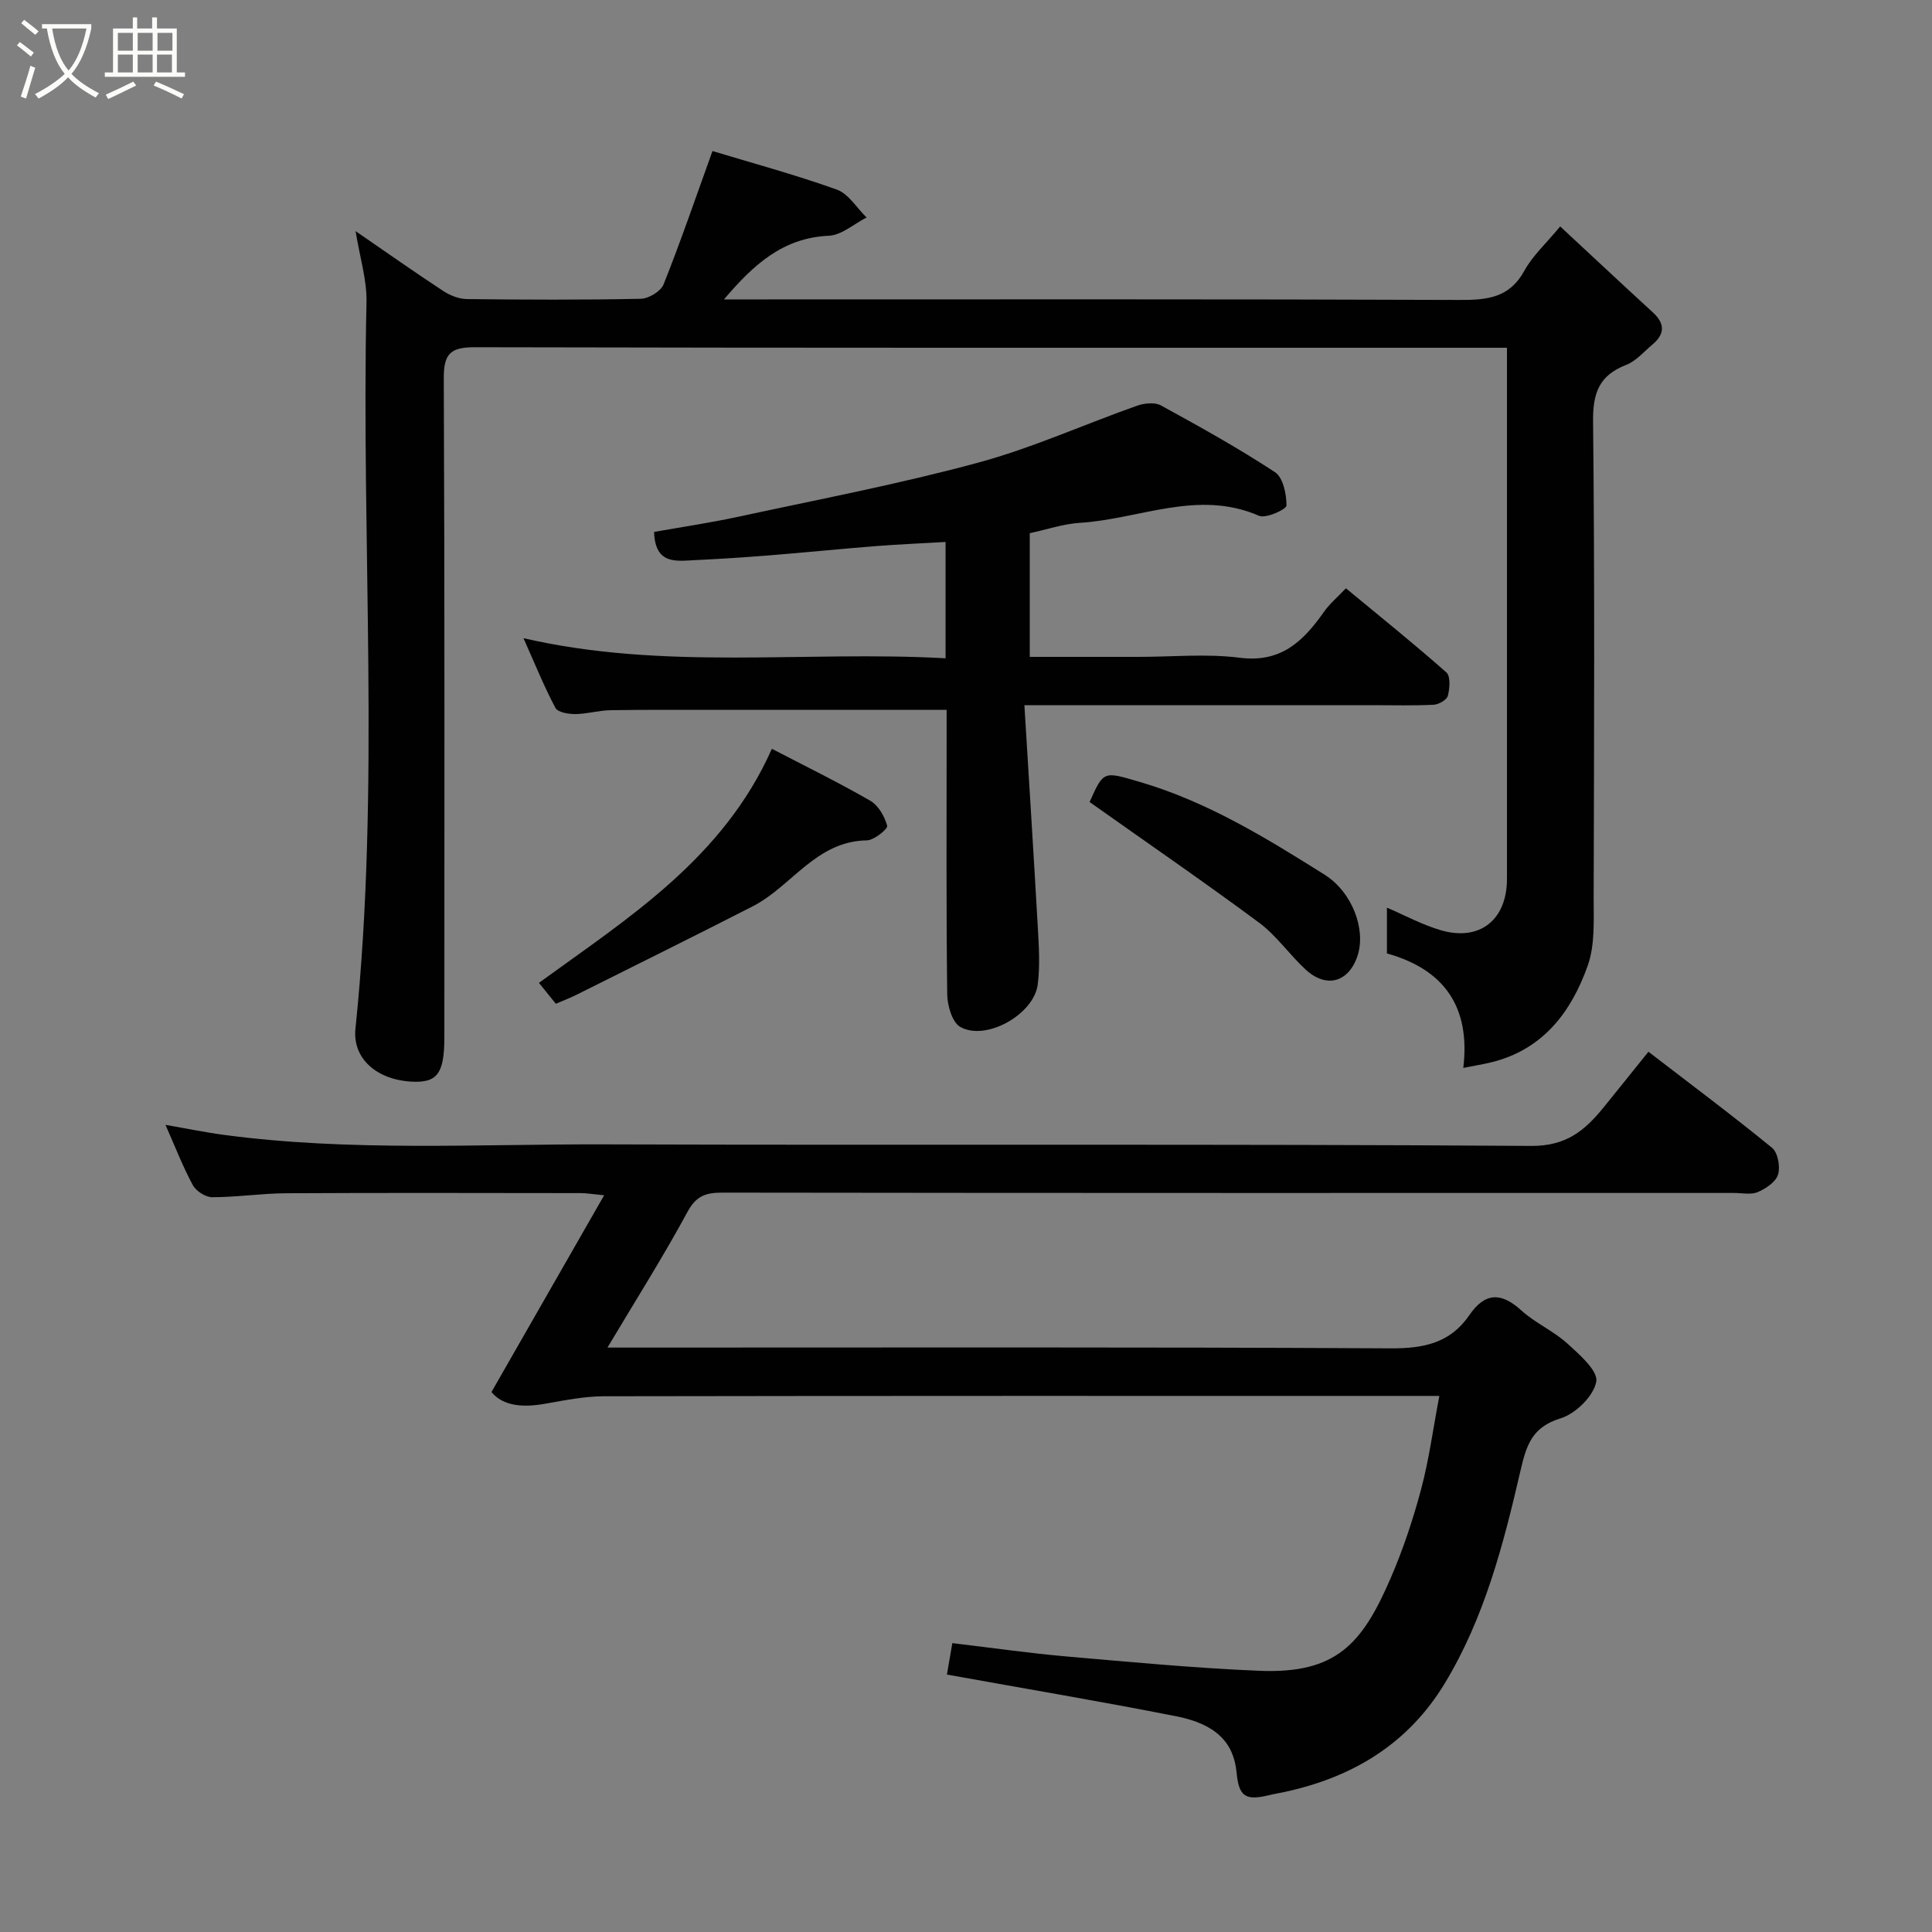 <svg enable-background="new 0 0 400 400" viewBox="0 0 400 400" xmlns="http://www.w3.org/2000/svg"><rect x="0" y="0" width="400" height="400" fill="#808080" stroke="none"/><path d="m6.4 11.7c-1-.8-1.9-1.6-2.9-2.3l.6-.7c.9.7 1.9 1.4 2.9 2.2zm-2.1 8.3c.7-2.1 1.4-4.2 2-6.4.2.1.6.3 1 .4-.7 2.3-1.3 4.4-1.9 6.4zm3-12.8c-1.1-.9-2.1-1.7-2.9-2.4l.6-.7c1 .8 2 1.5 3 2.4zm1.4-1.3v-.9h10.2v.9c-.9 4.2-2.3 7.3-4.1 9.4 1.3 1.4 3.2 2.7 5.7 4-.2.2-.4.5-.7.9-2.5-1.4-4.4-2.7-5.7-4.2-1.4 1.5-3.5 3-6.1 4.4 0 0 0 0-.1-.1-.3-.4-.5-.7-.7-.8 2.7-1.4 4.7-2.8 6.2-4.2-1.8-2.2-3-5.3-3.7-9.4zm9.2 0h-7.1c.6 3.8 1.7 6.7 3.4 8.7 1.7-2 2.9-4.8 3.7-8.7z" fill="#fbfcfa"/><path d="m31.6 3.6h.9v2.3h4.1v9.1h1.7v.9h-16.6v-.9h1.7v-9.1h4.1v-2.3h.9v2.3h3.1v-2.3zm-4 13.3.6.8c-1.9.9-3.8 1.9-5.8 2.8-.2-.3-.3-.6-.5-.9 2-.9 3.9-1.8 5.7-2.7zm-3.2-10.1v3.7h3.1v-3.7zm0 4.5v3.7h3.1v-3.7zm4.1-4.5v3.7h3.1v-3.7zm0 4.5v3.7h3.1v-3.7zm9.1 9.1c-2.1-1.1-4.1-2-5.8-2.7l.5-.8c2.2.9 4.1 1.8 5.8 2.6zm-1.9-13.6h-3.1v3.7h3.1zm-3.2 4.5v3.7h3.1v-3.7z" fill="#fbfcfa"/><g fill="#010101"><path d="m341.29 217.75c8.85 6.81 17.37 13.17 25.59 19.89 1.21.99 1.74 3.9 1.25 5.53-.46 1.53-2.52 2.92-4.18 3.63-1.41.61-3.28.19-4.94.19-69.82 0-139.63.03-209.45-.07-3.46 0-5.44.67-7.25 4.03-5.02 9.28-10.68 18.22-16.54 28.05h6.19c51.99 0 103.97-.13 155.96.16 6.84.04 12.33-1.09 16.29-6.87 3.19-4.66 6.53-4.84 10.74-1 2.87 2.61 6.64 4.24 9.52 6.84 2.53 2.29 6.43 5.69 6.02 7.93-.54 2.96-4.26 6.63-7.36 7.58-5.95 1.83-7.1 5.53-8.34 10.89-3.52 15.22-7.44 30.42-15.68 44.01-7.6 12.54-19.04 19.4-33.06 22.45-1.11.24-2.24.42-3.34.69-4.89 1.18-6.22.26-6.69-4.72-.59-6.15-4.24-9.99-12.43-11.61-15.53-3.07-31.14-5.69-47.54-8.65.26-1.51.67-3.92 1.12-6.51 8.11.96 15.85 2.08 23.62 2.76 13.29 1.16 26.58 2.41 39.9 2.97 16.02.67 21.37-5.62 27.23-19.18 2.57-5.94 4.64-12.16 6.31-18.42 1.63-6.11 2.46-12.44 3.77-19.31-2.13 0-4.05 0-5.97 0-55.65 0-111.31-.03-166.96.07-4.05.01-8.13.83-12.15 1.54-4.59.82-8.72.55-11.17-2.41 7.85-13.71 15.36-26.82 23.33-40.74-2.43-.23-3.65-.45-4.86-.45-20.33-.02-40.66-.08-60.98.03-5.1.03-10.2.82-15.3.82-1.38 0-3.36-1.27-4.03-2.52-2.08-3.86-3.67-8-5.65-12.46 4.28.74 8.23 1.56 12.22 2.09 26.12 3.47 52.38 1.87 78.58 1.95 63.98.21 127.97-.12 191.95.32 7.29.05 11.09-3.2 14.95-7.91 2.98-3.66 5.93-7.38 9.33-11.59z"/><path d="m312 72c-2.37 0-4.02 0-5.67 0-69.32 0-138.64.05-207.96-.11-4.99-.01-6.51 1.22-6.49 6.37.2 45.49.12 90.98.12 136.47 0 7.54-1.46 9.51-6.82 9.21-7.28-.41-12.22-4.86-11.59-10.94 5.19-50.08 1.16-100.31 2.29-150.46.1-4.58-1.37-9.19-2.26-14.69 6.63 4.56 12.33 8.58 18.17 12.41 1.4.92 3.23 1.64 4.88 1.66 12 .14 24 .19 35.99-.06 1.65-.03 4.16-1.55 4.73-2.99 3.54-8.87 6.63-17.92 10.12-27.6 7.92 2.4 16.95 4.84 25.74 7.98 2.43.87 4.13 3.8 6.17 5.78-2.61 1.32-5.17 3.66-7.83 3.78-9.43.43-15.48 5.85-21.7 13.18h6c48.82 0 97.65-.08 146.47.11 5.68.02 10.21-.5 13.25-6.06 1.7-3.1 4.48-5.61 7.41-9.16 6.34 5.89 12.74 11.89 19.2 17.81 2.55 2.34 2.46 4.5-.12 6.66-1.76 1.47-3.37 3.41-5.42 4.2-5.57 2.16-6.92 5.79-6.85 11.68.35 32.82.21 65.65.12 98.48-.01 4.77.31 9.88-1.23 14.22-3.39 9.55-9.23 17.36-19.89 19.99-1.72.43-3.48.7-5.87 1.18 1.5-12.5-3.83-20.36-15.81-23.7 0-3.11 0-6.26 0-9.48 3.75 1.6 7.37 3.59 11.25 4.7 8.03 2.3 13.6-2.23 13.6-10.64.01-34.83 0-69.65 0-104.48 0-1.62 0-3.26 0-5.5z"/><path d="m195.77 136.29c0-8.62 0-16.23 0-24.08-4.94.29-9.66.48-14.36.85-7.37.58-14.73 1.33-22.1 1.92-5.09.41-10.19.74-15.29.98-3.92.18-8.37 1.07-8.6-5.83 5.54-.99 11.55-1.87 17.47-3.15 16.54-3.57 33.19-6.75 49.5-11.16 11.25-3.04 22-7.92 33.02-11.82 1.5-.53 3.66-.76 4.93-.07 8.01 4.38 16 8.82 23.62 13.82 1.69 1.11 2.41 4.56 2.39 6.92-.01.79-4.26 2.74-5.68 2.12-12.66-5.52-24.73.69-37.03 1.45-3.5.22-6.93 1.4-10.44 2.15v25.61h22.52c7 0 14.08-.7 20.97.18 8.54 1.09 13.15-3.43 17.41-9.49 1.23-1.74 2.92-3.16 4.56-4.89 7.06 5.84 14.07 11.47 20.8 17.42.89.79.7 3.3.3 4.84-.22.84-1.88 1.8-2.94 1.85-4.15.21-8.33.09-12.49.09-21.82 0-43.65 0-65.47 0-1.79 0-3.59 0-6.77 0 .95 15.64 1.92 30.76 2.77 45.87.22 3.98.5 8.04-.01 11.97-.81 6.22-10.76 11.78-16.04 8.77-1.68-.96-2.67-4.43-2.7-6.76-.22-17.99-.12-35.98-.12-53.98 0-1.79 0-3.58 0-4.9-16.18 0-31.89 0-47.6 0-7.33 0-14.66-.05-21.99.07-2.43.04-4.85.78-7.28.8-1.42.01-3.63-.35-4.12-1.27-2.35-4.42-4.23-9.09-6.62-14.44 29.33 6.76 58.26 2.54 87.39 4.16z"/><path d="m159.81 155.03c6.85 3.56 13.73 6.93 20.35 10.74 1.69.97 3 3.26 3.52 5.2.17.64-2.71 3-4.22 3.02-10.53.16-15.55 9.53-23.63 13.66-12.15 6.21-24.37 12.26-36.58 18.36-1.16.58-2.39 1.04-4.17 1.81-1.03-1.27-2.26-2.81-3.5-4.33 18.35-13.36 38.1-25.66 48.23-48.46z"/><path d="m225.59 166.05c2.93-6.56 2.87-6.36 10.42-4.15 13.93 4.08 26.12 11.58 38.24 19.2 5.7 3.59 8.6 11.31 6.82 16.76-1.8 5.5-6.43 6.85-10.74 2.89-3.36-3.09-6.03-7.03-9.65-9.72-11.37-8.43-23.05-16.45-35.09-24.98z"/></g></svg>